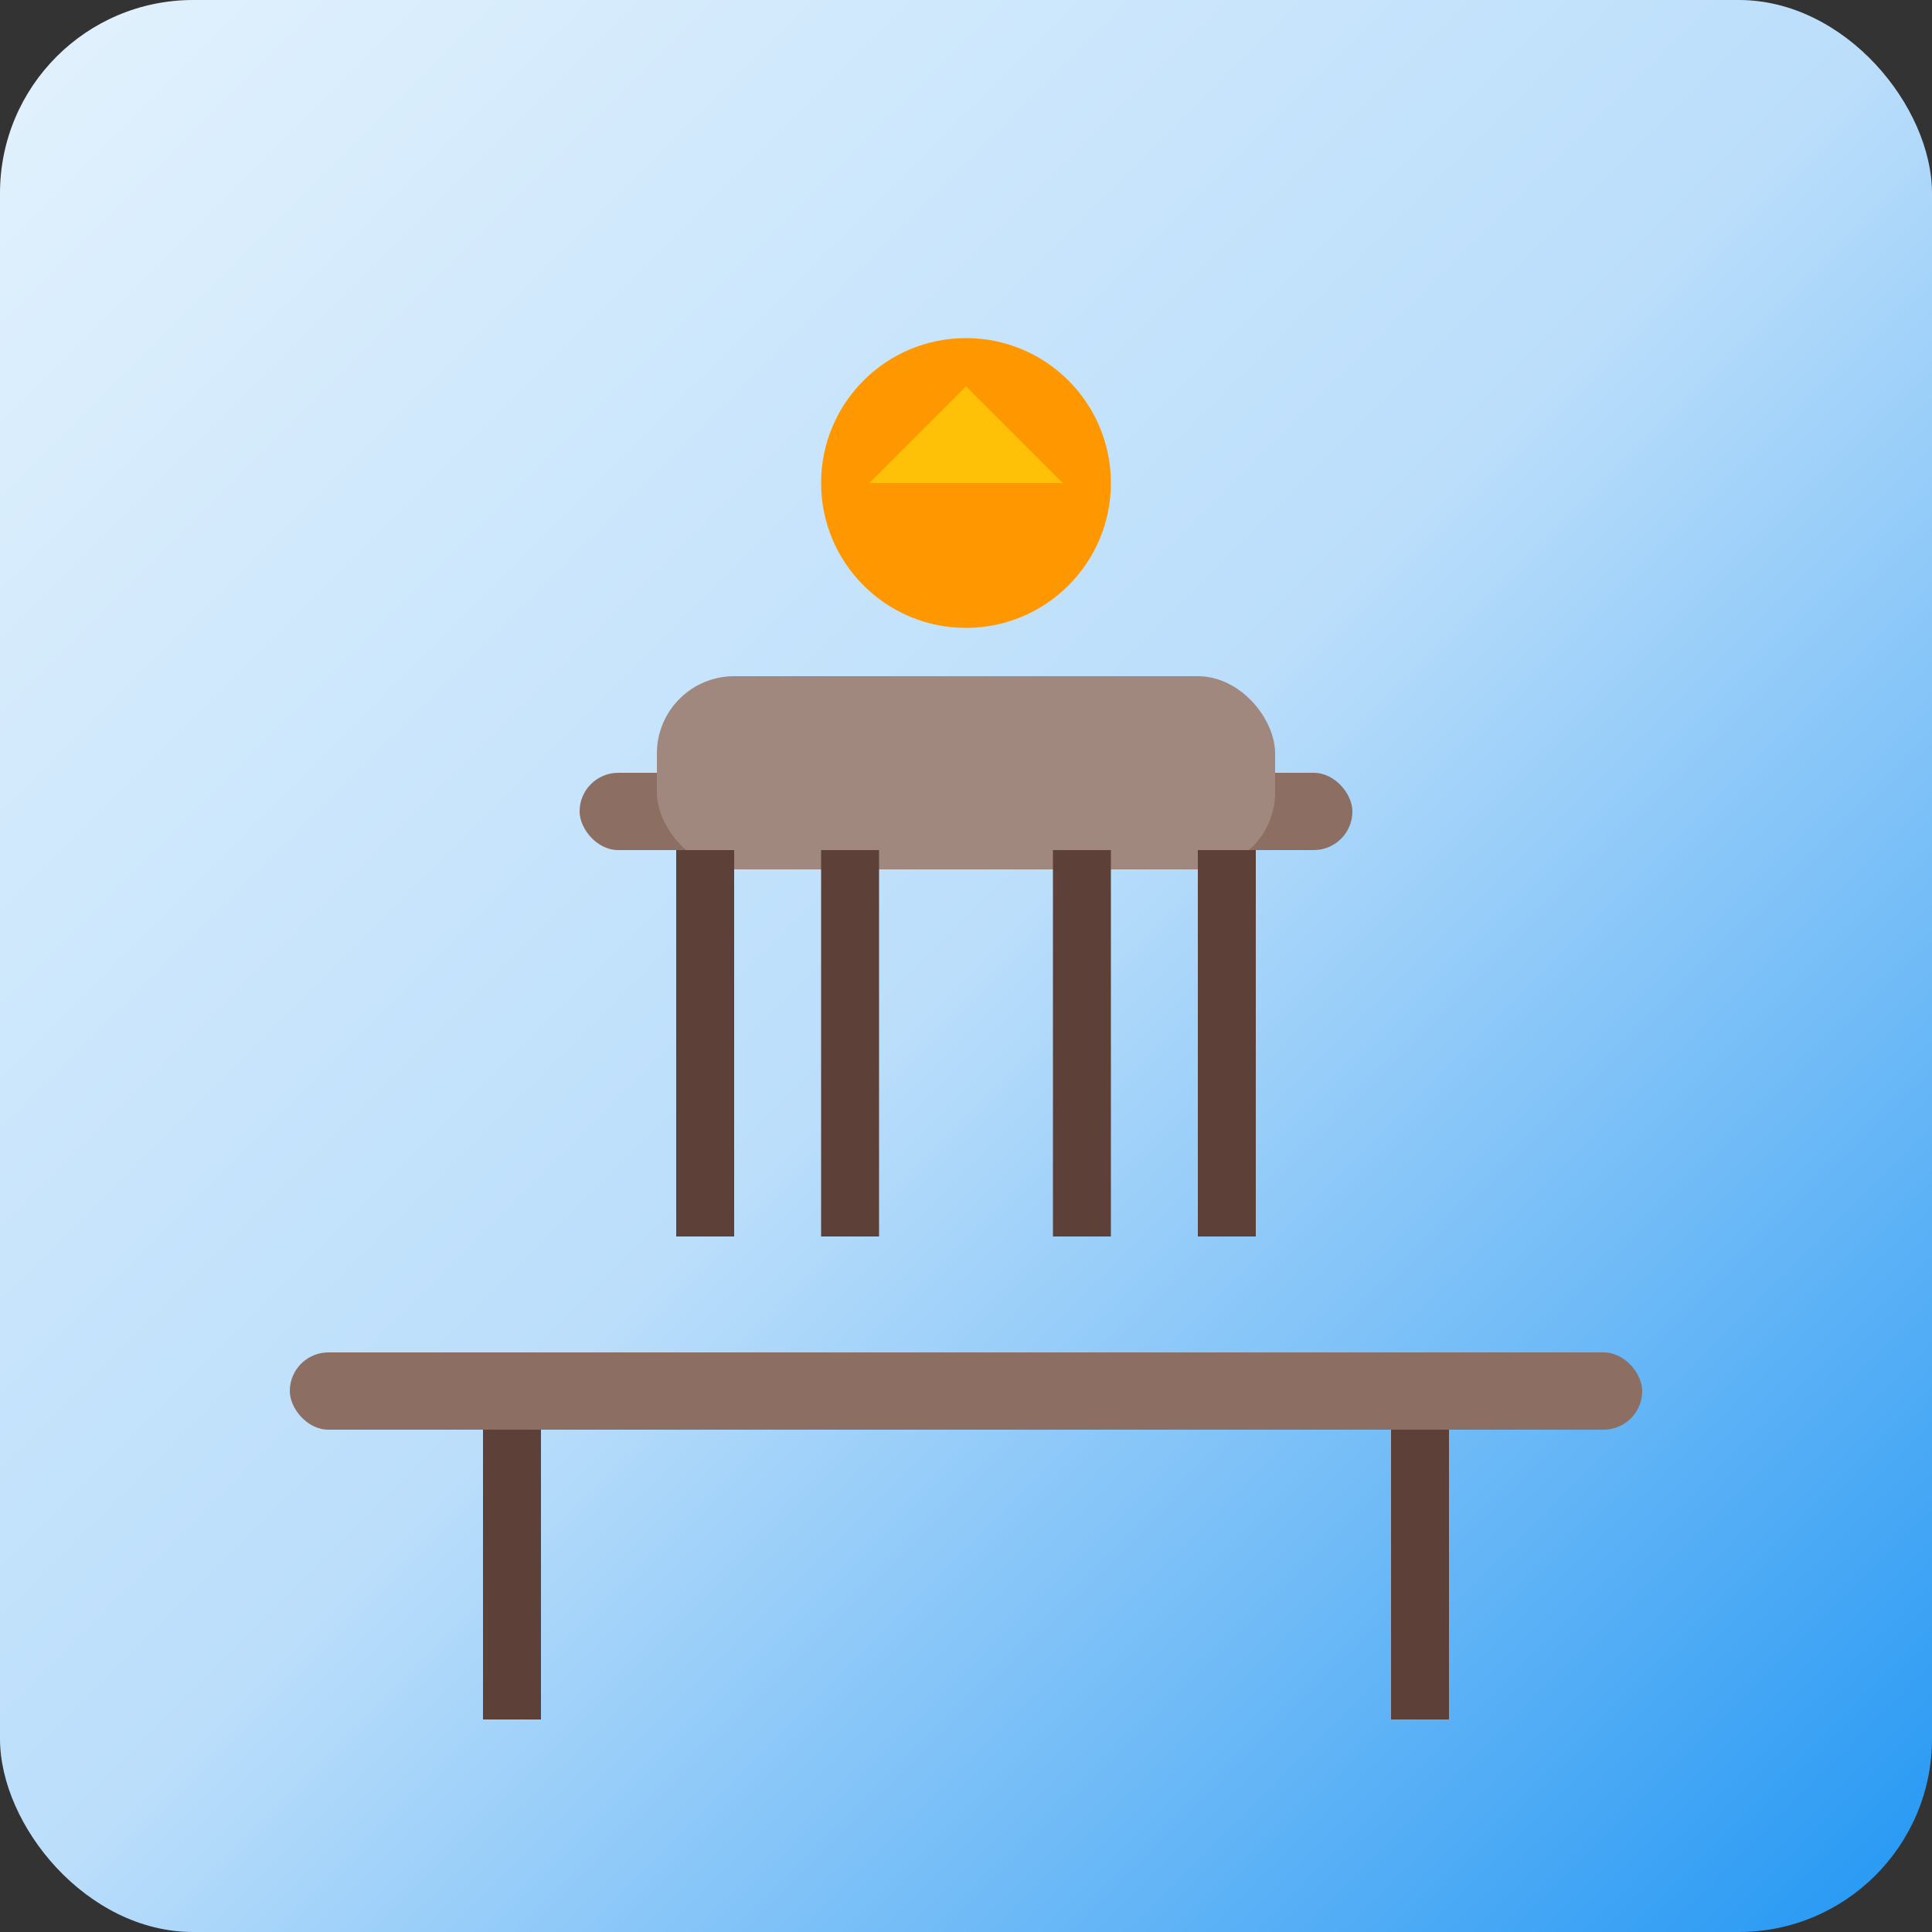 <svg xmlns="http://www.w3.org/2000/svg" viewBox="0 0 200 200" fill="none">
  <rect x="0" y="0" width="200" height="200" fill="#333333" stroke="none"/>
  <defs>
    <linearGradient id="furnitureGrad" x1="0%" y1="0%" x2="100%" y2="100%">
      <stop offset="0%" style="stop-color:#E3F2FD"/>
      <stop offset="50%" style="stop-color:#BBDEFB"/>
      <stop offset="100%" style="stop-color:#2196F3"/>
    </linearGradient>
  </defs>
  <rect width="200" height="200" fill="url(#furnitureGrad)" rx="20"/>
  
  <!-- Modern Sandalye -->
  <rect x="60" y="80" width="80" height="8" fill="#8D6E63" rx="4"/>
  <rect x="68" y="70" width="64" height="20" fill="#A1887F" rx="8"/>
  
  <!-- Sandalye Ayakları -->
  <rect x="70" y="88" width="6" height="40" fill="#5D4037"/>
  <rect x="85" y="88" width="6" height="40" fill="#5D4037"/>
  <rect x="109" y="88" width="6" height="40" fill="#5D4037"/>
  <rect x="124" y="88" width="6" height="40" fill="#5D4037"/>
  
  <!-- Masa -->
  <rect x="30" y="140" width="140" height="8" fill="#8D6E63" rx="4"/>
  <rect x="50" y="148" width="6" height="30" fill="#5D4037"/>
  <rect x="144" y="148" width="6" height="30" fill="#5D4037"/>
  
  <!-- Dekoratif Eleman -->
  <circle cx="100" cy="50" r="15" fill="#FF9800"/>
  <path d="M90 50 L100 40 L110 50 Z" fill="#FFC107"/>
</svg>
